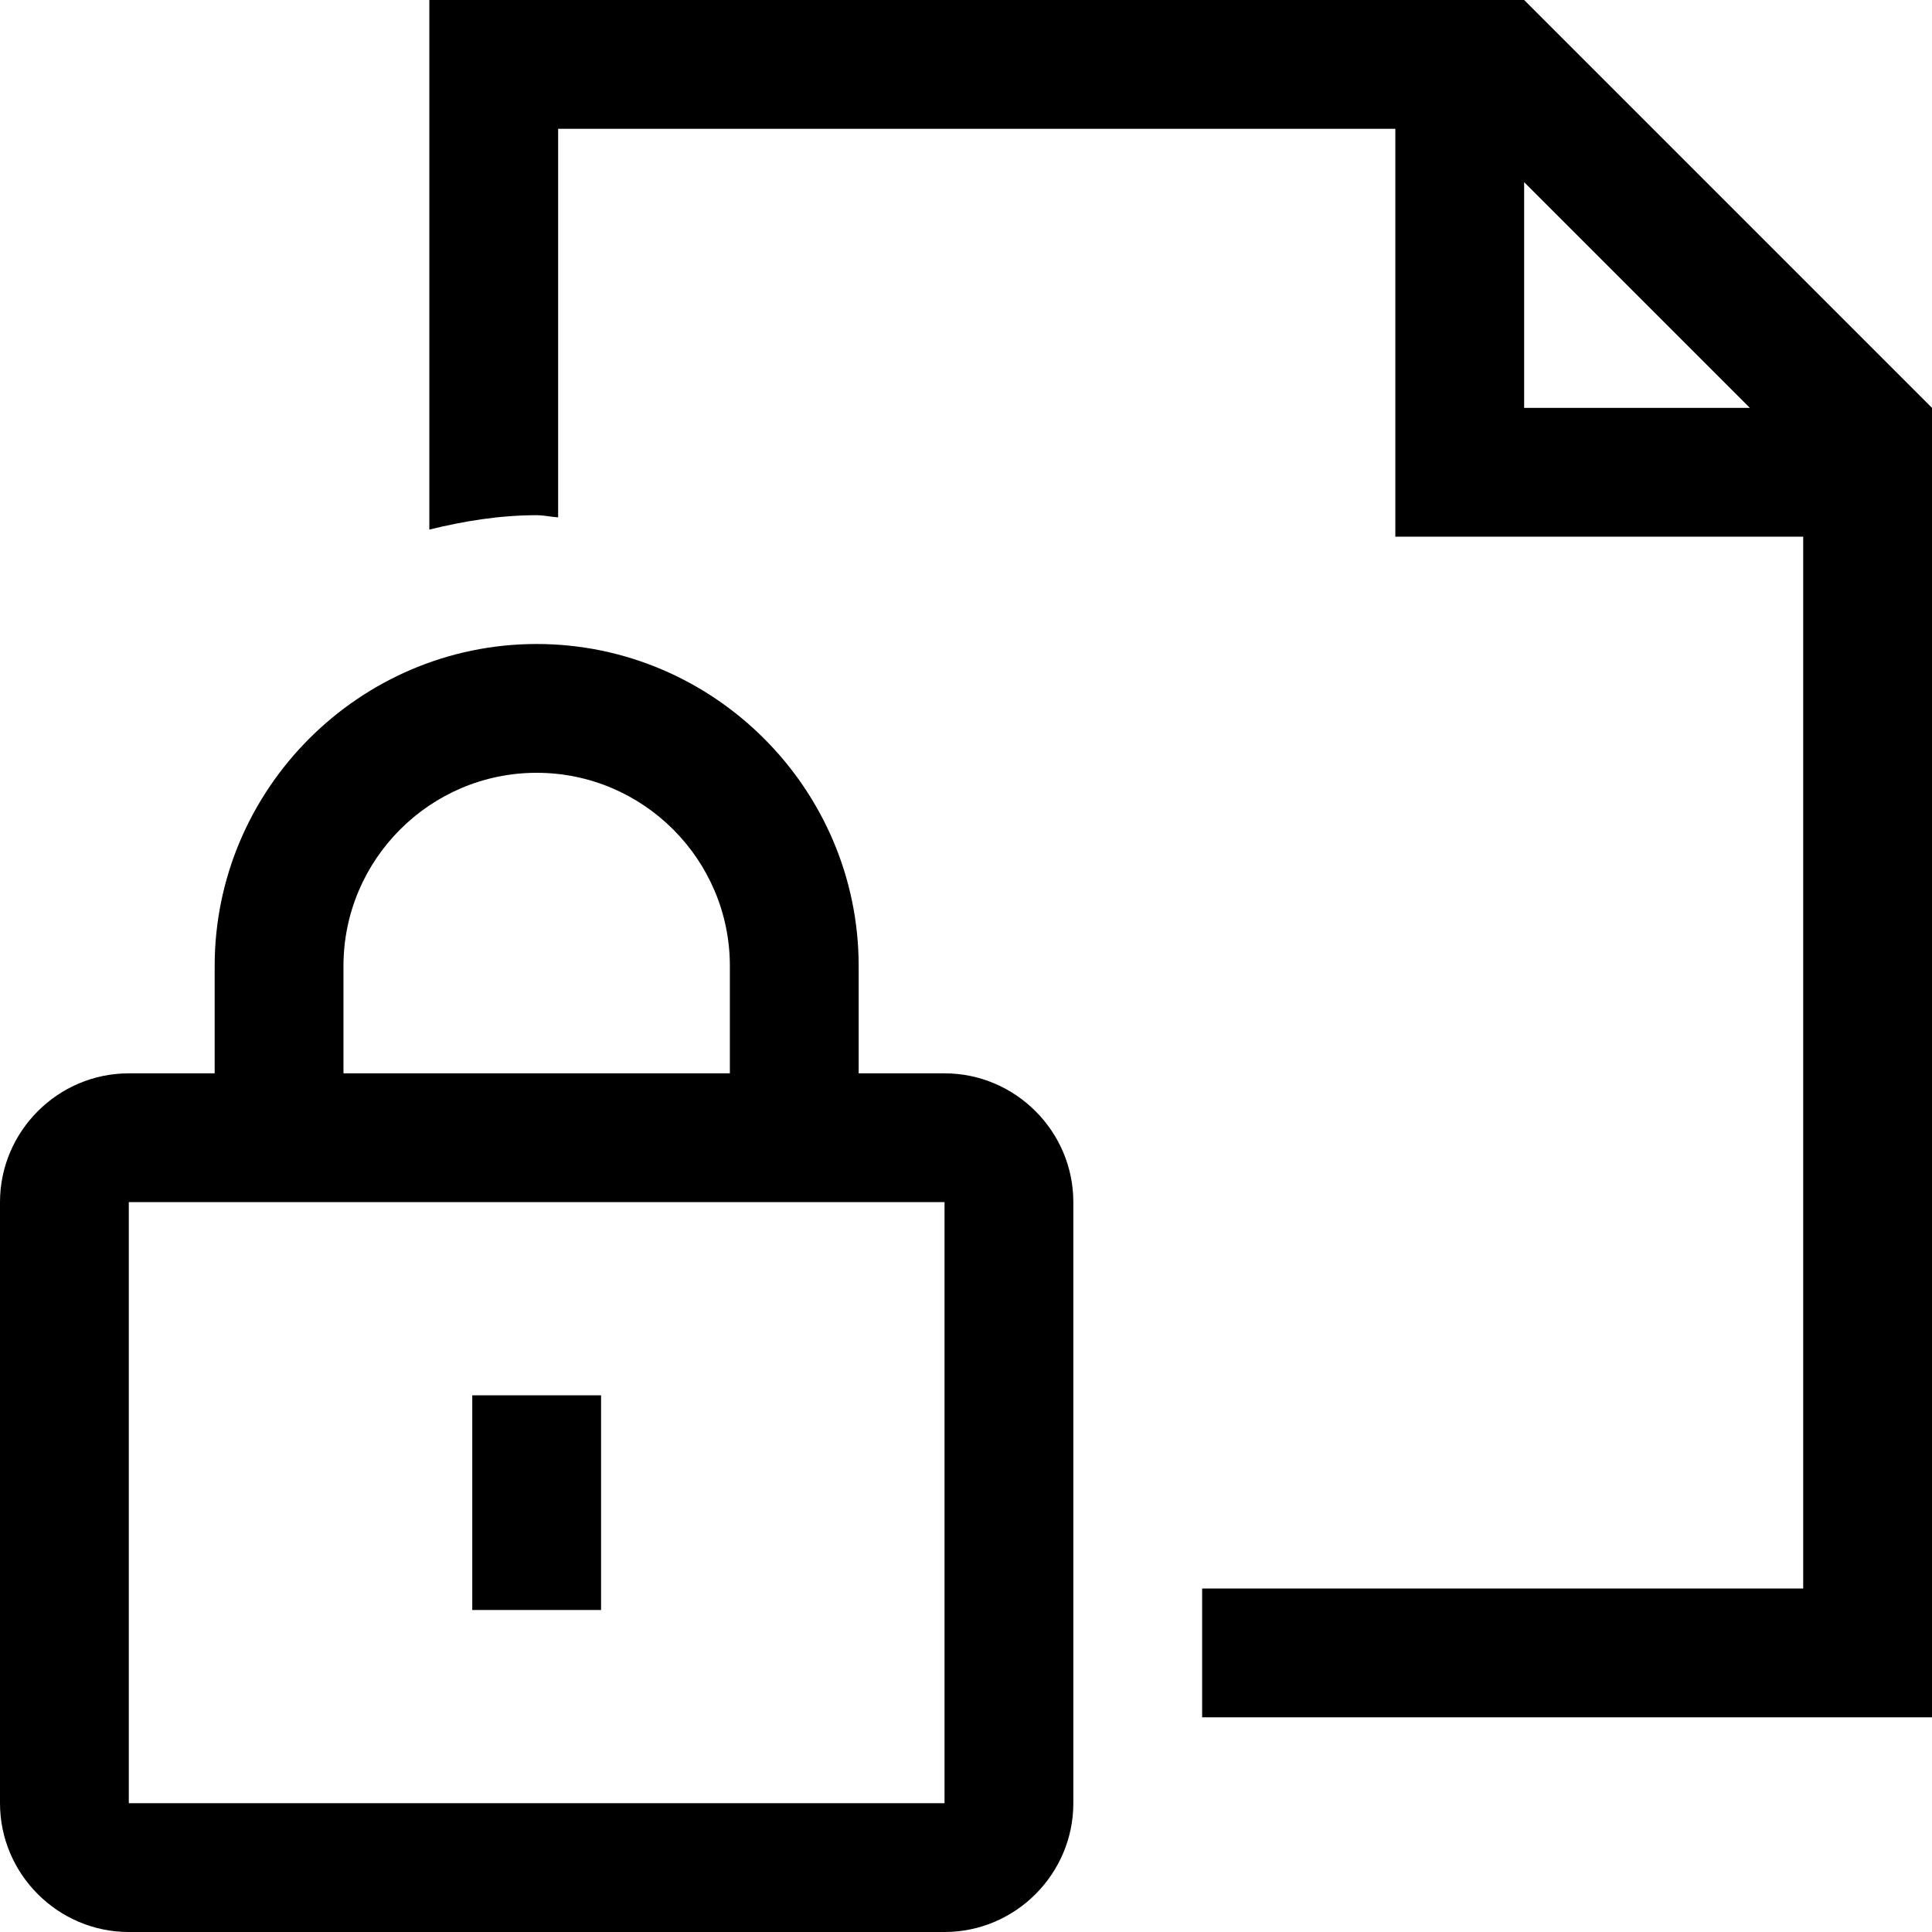 <?xml version="1.0" encoding="iso-8859-1"?>
<!-- Generator: Adobe Illustrator 23.0.1, SVG Export Plug-In . SVG Version: 6.00 Build 0)  -->
<svg version="1.1" id="document_x5F_confidential-layer"
	 xmlns="http://www.w3.org/2000/svg" xmlns:xlink="http://www.w3.org/1999/xlink" x="0px" y="0px" viewBox="0 0 18 18"
	 style="enable-background:new 0 0 18 18;" xml:space="preserve">
<g id="document_x5F_confidential">
	<rect y="0" style="fill:none;" width="18" height="18"/>
	<path d="M14.2,0L14.2,0H4v4.934C4.322,4.855,4.654,4.8,5,4.8c0.068,0,0.132,0.016,0.2,0.02V1.2H13V5h3.8v9.8h-5.6V16H18V3.8L14.2,0
		z M14.2,3.8V1.697L16.303,3.8H14.2z M8.8,10H8V9c0-1.65-1.35-3-3-3S2,7.35,2,9v1H1.2C0.54,10,0,10.54,0,11.2v5.6
		C0,17.46,0.54,18,1.2,18h7.6c0.66,0,1.2-0.54,1.2-1.2v-5.6C10,10.54,9.46,10,8.8,10z M3.2,9c0-0.992,0.808-1.8,1.8-1.8
		S6.8,8.008,6.8,9v1H3.2V9z M8.8,16.8H1.2v-5.6h7.6V16.8z M5.6,13H4.4v2h1.2V13z"/>
</g>
</svg>
